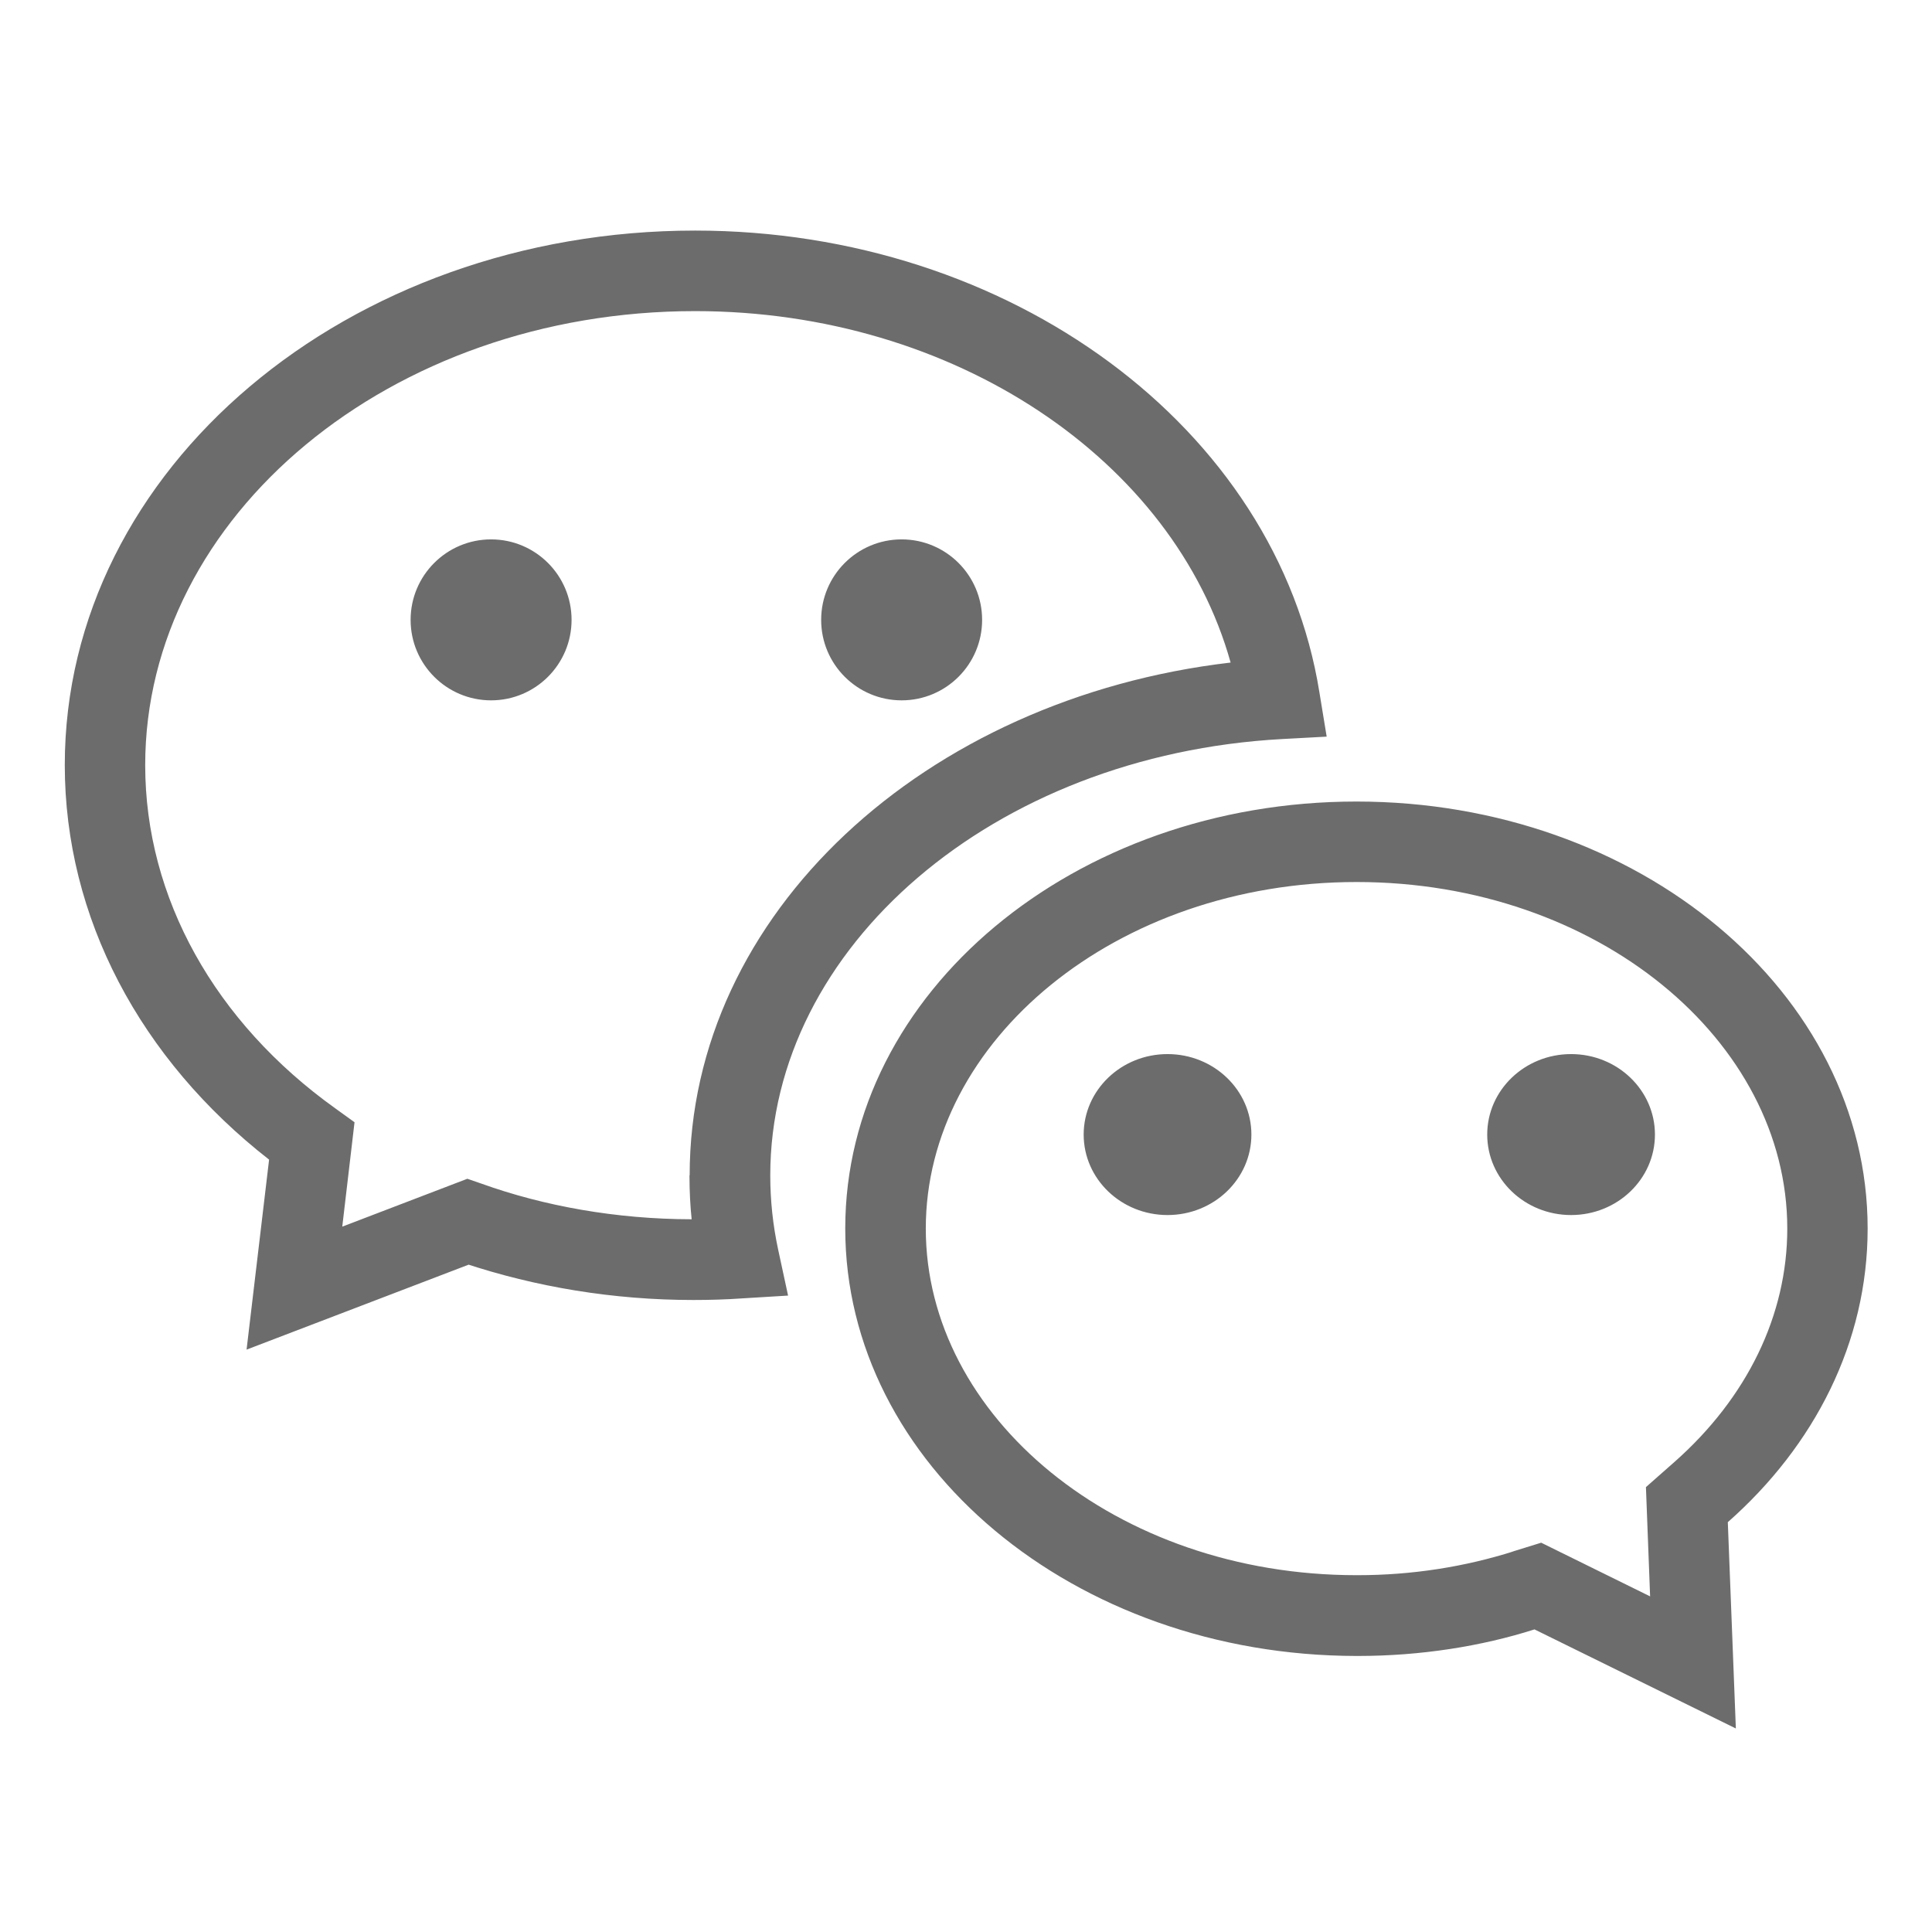 <svg xmlns="http://www.w3.org/2000/svg" xmlns:xlink="http://www.w3.org/1999/xlink" viewBox="0 0 32 32" width="24" height="24" style="" filter="none">
    
    <g>
    <path d="M27.261 24.632l0.475-0.419c1.2-1.061 1.867-2.427 1.867-3.864 0-3.112-3.147-5.74-7.133-5.74s-7.136 2.627-7.136 5.74c0 3.112 3.147 5.741 7.133 5.741 0.006 0 0.013 0 0.021 0 0.904 0 1.775-0.139 2.593-0.398l-0.061 0.017 0.507-0.157 1.804 0.889-0.069-1.807zM28.749 28.628l-3.333-1.64c-0.875 0.279-1.882 0.44-2.926 0.44-0.007 0-0.014 0-0.022-0h0.001c-4.683-0.005-8.469-3.175-8.469-7.081s3.791-7.071 8.467-7.071c4.68 0 8.467 3.167 8.467 7.073 0 1.884-0.88 3.596-2.316 4.863l0.133 3.413zM20.727 18.792c0 0.736-0.622 1.333-1.389 1.333s-1.389-0.597-1.389-1.333c0-0.736 0.622-1.333 1.389-1.333s1.389 0.597 1.389 1.333zM27.411 18.792c0 0.736-0.622 1.333-1.389 1.333s-1.389-0.597-1.389-1.333c0-0.736 0.622-1.333 1.389-1.333s1.389 0.597 1.389 1.333zM11.423 19.467c0-4.333 3.893-7.901 8.96-8.493-0.933-3.343-4.569-5.821-8.871-5.821-5.053 0-9.107 3.396-9.107 7.52 0 2.2 1.157 4.259 3.147 5.684l0.32 0.231-0.203 1.729 2.072-0.793 0.231 0.080c1.038 0.373 2.235 0.589 3.483 0.591h0.001c-0.023-0.215-0.036-0.465-0.036-0.717 0-0.003 0-0.007 0-0.010v0zM1.073 12.672c0-4.92 4.697-8.853 10.44-8.853 5.217 0 9.64 3.267 10.341 7.651l0.12 0.731-0.74 0.040c-4.784 0.263-8.476 3.447-8.476 7.227 0 0.416 0.044 0.827 0.131 1.231l0.164 0.76-0.773 0.047c-0.237 0.017-0.514 0.026-0.793 0.026-1.329 0-2.608-0.214-3.805-0.611l0.085 0.024-3.683 1.409 0.373-3.147c-2.133-1.664-3.384-4.008-3.384-6.537zM16.267 10.267c0 0.736-0.597 1.333-1.333 1.333s-1.333-0.597-1.333-1.333c0-0.736 0.597-1.333 1.333-1.333s1.333 0.597 1.333 1.333zM9.467 10.267c0 0.736-0.597 1.333-1.333 1.333s-1.333-0.597-1.333-1.333c0-0.736 0.597-1.333 1.333-1.333s1.333 0.597 1.333 1.333z" fill="rgba(108,108,108,1)"></path>
    </g>
  </svg>